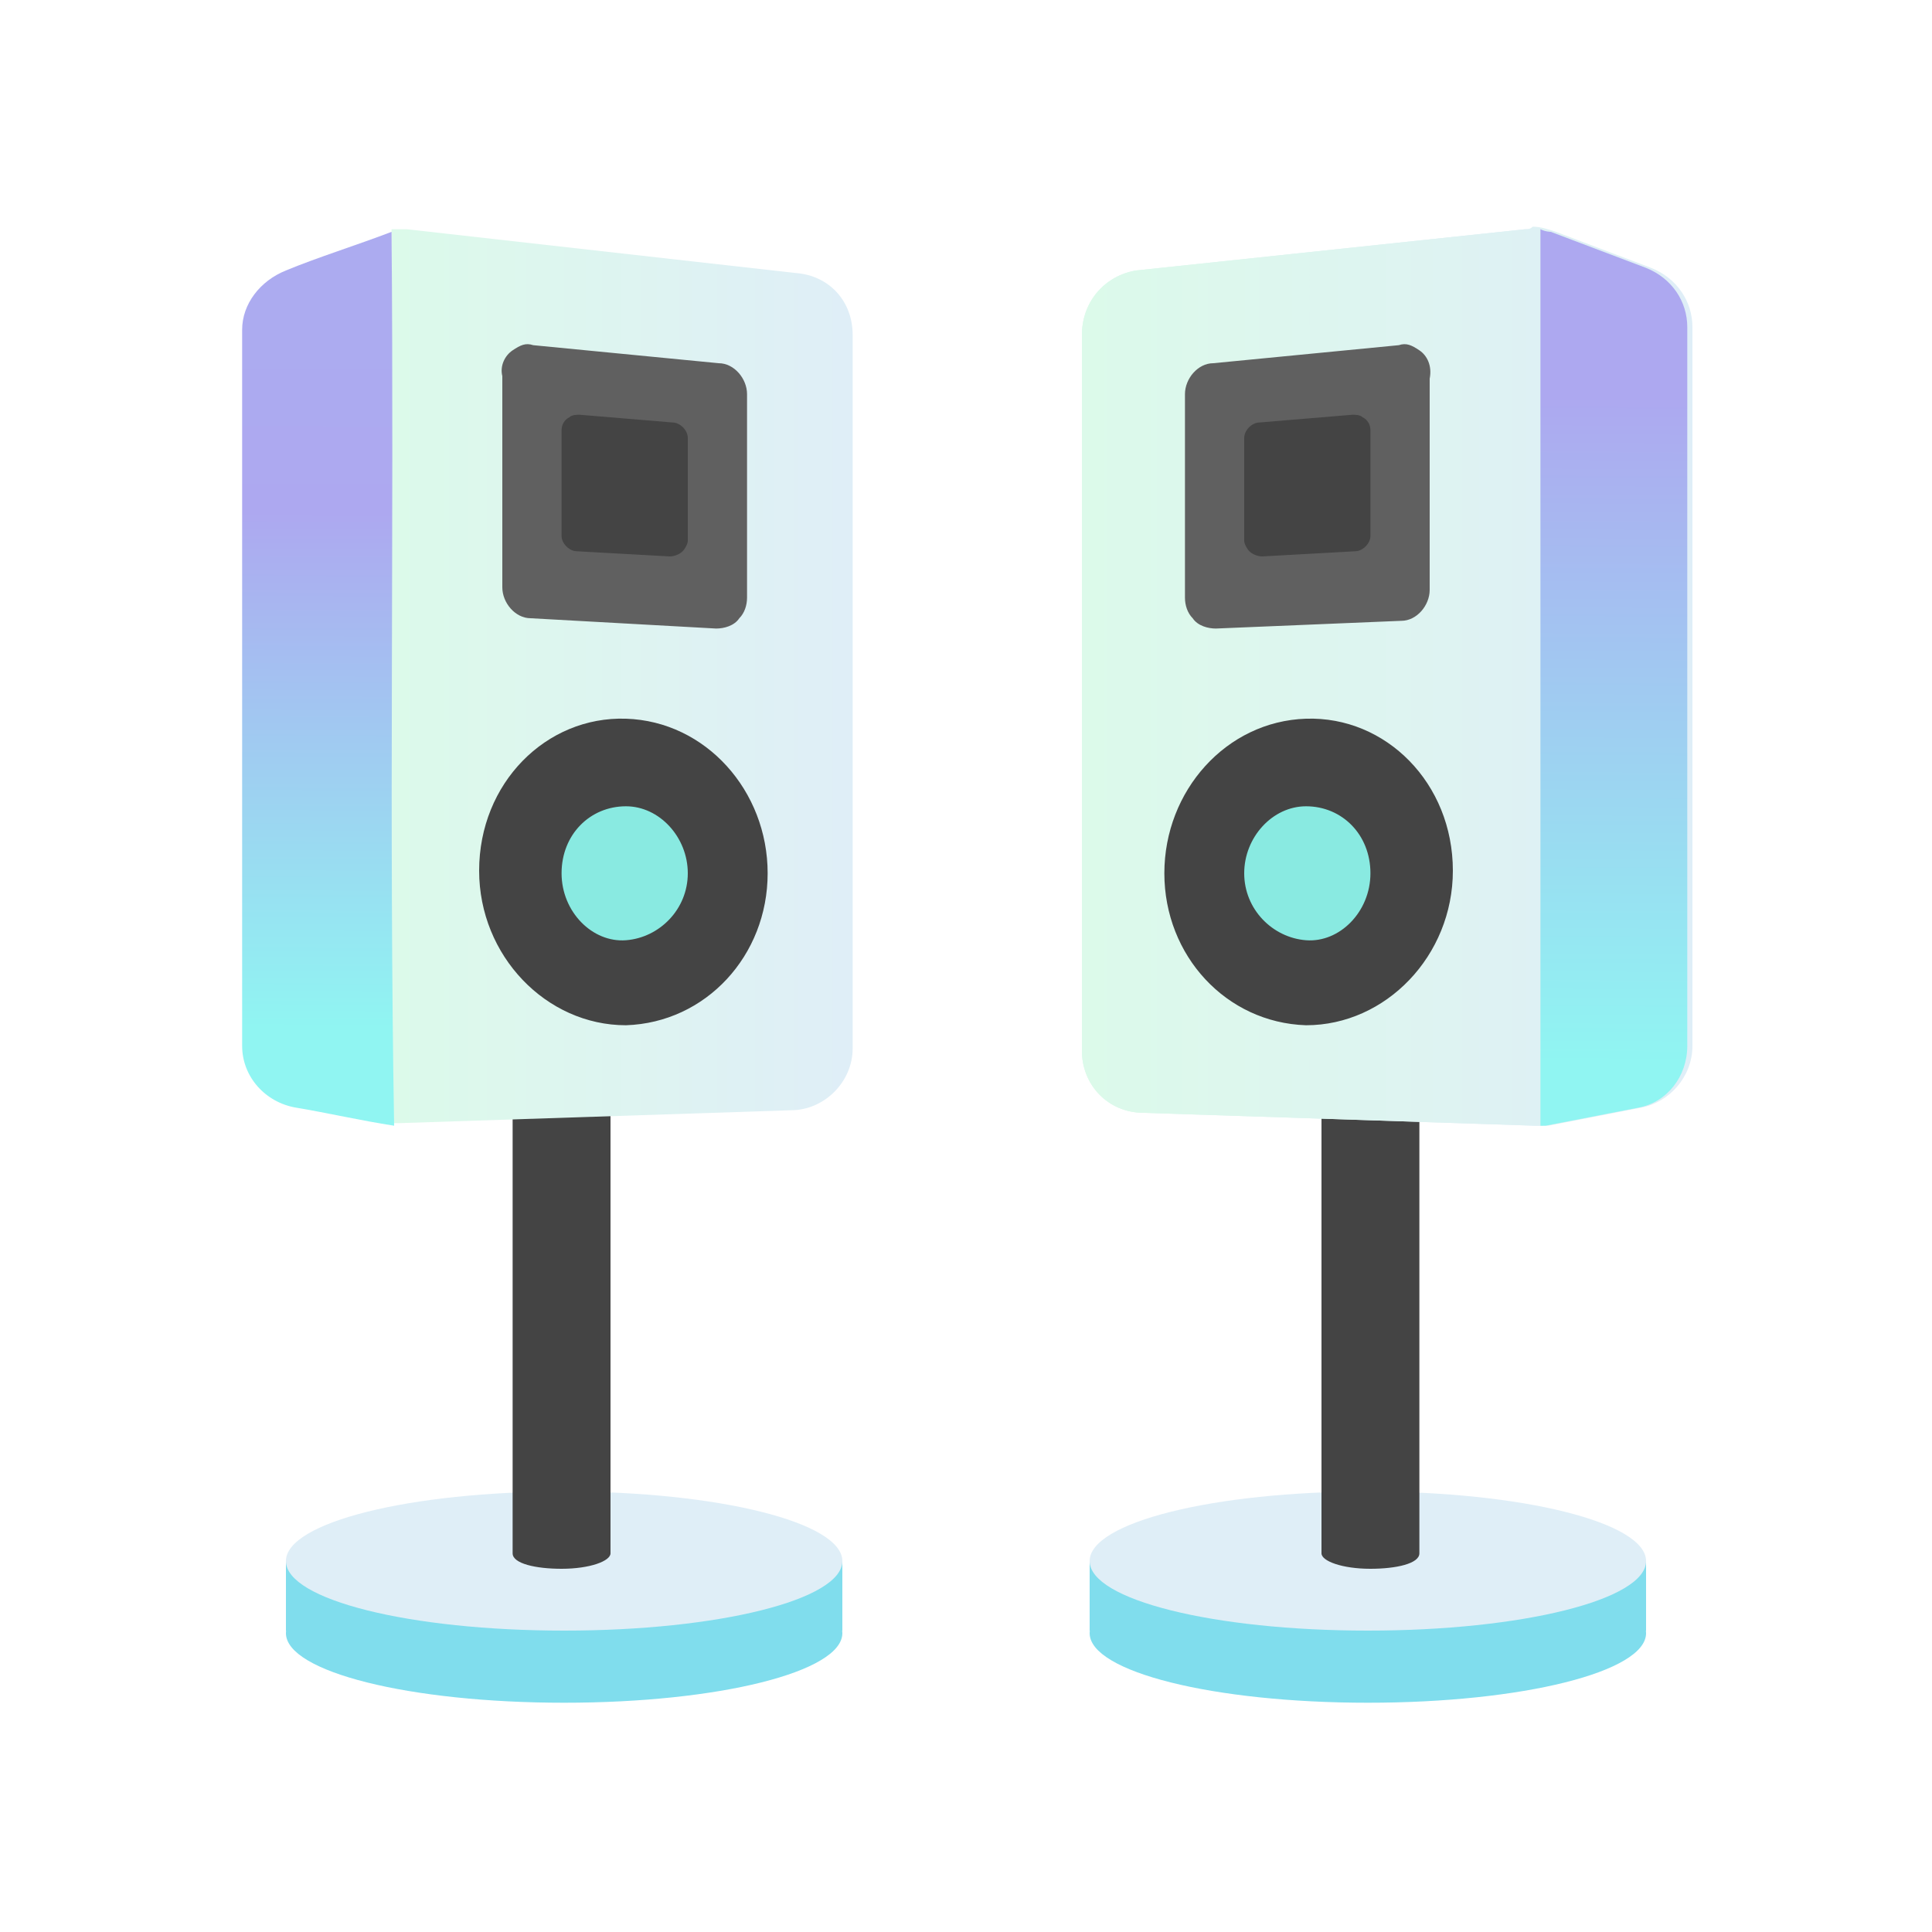 <svg xmlns="http://www.w3.org/2000/svg" xmlns:xlink="http://www.w3.org/1999/xlink" x="0px" y="0px" width="65" height="65" viewBox="0 0 75 75" enable-background="new 0 0 75 75" xml:space="preserve"><defs><linearGradient id="NAV-SH-SP-4" gradientUnits="userSpaceOnUse" x1="41.961" y1="26.299" x2="59.807" y2="26.299"><stop offset="0" style="stop-color: #DCFAEA;"></stop><stop offset="1" style="stop-color: #DFEEF7;"></stop></linearGradient><linearGradient id="NAV-SH-SP-4" gradientUnits="userSpaceOnUse" x1="41.961" y1="26.299" x2="59.807" y2="26.299"><stop offset="0" style="stop-color: #DCFAEA;"></stop><stop offset="1" style="stop-color: #DFEEF7;"></stop></linearGradient><linearGradient id="NAV-SH-SP-5" gradientUnits="userSpaceOnUse" x1="41.961" y1="26.3" x2="65.624" y2="26.3"><stop offset="0" style="stop-color: #DCFAEA;"></stop><stop offset="1" style="stop-color: #DFEEF7;"></stop></linearGradient><linearGradient id="NAV-SH-SP-6" gradientUnits="userSpaceOnUse" x1="62.614" y1="41.254" x2="62.773" y2="15.349"><stop offset="0" style="stop-color: #90F5F2;"></stop><stop offset="1" style="stop-color: #ADA8F0;"></stop></linearGradient><linearGradient id="NAV-SH-SP-7" gradientUnits="userSpaceOnUse" x1="15.193" y1="26.299" x2="33.04" y2="26.299"><stop offset="0" style="stop-color: #DCFAEA;"></stop><stop offset="1" style="stop-color: #DFEEF7;"></stop></linearGradient><linearGradient id="NAV-SH-SP-8" gradientUnits="userSpaceOnUse" x1="12.329" y1="13.193" x2="12.249" y2="39.898"><stop offset="0" style="stop-color: #ACABF0;"></stop><stop offset="0.251" style="stop-color: #ADA8F0;"></stop><stop offset="1" style="stop-color: #90F5F2;"></stop></linearGradient></defs><path fill="#80DDED" d="M63.9,63.4c0,1.5-4.8,2.7-10.8,2.7c-6,0-10.8-1.2-10.8-2.7c0-1.5,4.8-2.7,10.8-2.7C59.1,60.6,63.9,61.8,63.9,63.4"></path><rect x="42.3" y="60.6" fill="#80DDED" width="21.6" height="2.7"></rect><path fill="#DFEEF7" d="M63.9,60.6c0,1.5-4.8,2.7-10.8,2.7c-6,0-10.8-1.2-10.8-2.7c0-1.5,4.8-2.7,10.8-2.7C59.1,57.9,63.9,59.1,63.9,60.6"></path><path fill="#444444" d="M51.2,17.8h3.9v42.5h0c0,0,0,0,0,0c0,0.4-0.9,0.6-1.9,0.6c-1.1,0-1.9-0.3-1.9-0.6c0,0,0,0,0,0h0V17.8z"></path><linearGradient id="NAV-SH-SP-4" gradientUnits="userSpaceOnUse" x1="41.961" y1="26.299" x2="59.807" y2="26.299"><stop offset="0" style="stop-color: #DCFAEA;"></stop><stop offset="1" style="stop-color: #DFEEF7;"></stop></linearGradient><path fill="url(&quot;#NAV-SH-SP-4&quot;)" d="M59.2,8.9l-15.1,1.6C42.9,10.7,42,11.7,42,13v27.8c0,1.3,1,2.4,2.4,2.4l15.2,0.5c0.1,0,0.2,0,0.3,0V8.9c-0.1,0-0.2,0-0.3,0C59.4,8.9,59.3,8.9,59.2,8.9"></path><linearGradient id="NAV-SH-SP-5" gradientUnits="userSpaceOnUse" x1="41.961" y1="26.3" x2="65.624" y2="26.3"><stop offset="0" style="stop-color: #DCFAEA;"></stop><stop offset="1" style="stop-color: #DFEEF7;"></stop></linearGradient><path fill="url(&quot;#NAV-SH-SP-5&quot;)" d="M59.2,8.9l-15.1,1.6C42.9,10.7,42,11.7,42,13v27.8c0,1.3,1,2.4,2.4,2.4l15.2,0.5c0.2,0,0.4,0,0.5,0l3.6-0.7c1.1-0.2,2-1.2,2-2.4V12.7c0-1-0.6-1.9-1.6-2.3l-3.7-1.4c-0.3-0.1-0.6-0.2-0.9-0.2C59.4,8.9,59.3,8.9,59.2,8.9"></path><path fill="#444444" d="M45.2,33.9c0-3.2,2.4-5.9,5.5-6c3.1-0.1,5.7,2.5,5.7,5.9c0,3.3-2.6,6-5.7,6C47.6,39.7,45.2,37.1,45.2,33.9"></path><path fill="#606060" d="M55.1,13.6L55.1,13.6c-0.3-0.2-0.5-0.3-0.8-0.2l-7.2,0.7c-0.6,0-1.1,0.6-1.1,1.2v7.9c0,0.3,0.1,0.6,0.3,0.8v0c0.2,0.3,0.6,0.4,0.9,0.4l7.2-0.3c0.6,0,1.1-0.6,1.1-1.2v-8.2C55.6,14.2,55.4,13.8,55.1,13.6"></path><path fill="#444444" d="M52.9,16.2L52.9,16.2c-0.1-0.1-0.3-0.1-0.4-0.1l-3.6,0.3c-0.3,0-0.6,0.3-0.6,0.6v4c0,0.1,0.1,0.3,0.2,0.4v0c0.1,0.1,0.3,0.2,0.5,0.2l3.6-0.2c0.3,0,0.6-0.3,0.6-0.6v-4.1C53.2,16.5,53.1,16.3,52.9,16.2"></path><linearGradient id="NAV-SH-SP-6" gradientUnits="userSpaceOnUse" x1="62.614" y1="41.254" x2="62.773" y2="15.349"><stop offset="0" style="stop-color: #90F5F2;"></stop><stop offset="1" style="stop-color: #ADA8F0;"></stop></linearGradient><path fill="url(&quot;#NAV-SH-SP-6&quot;)" d="M59.8,43.7c0.1,0,0.2,0,0.2,0l3.6-0.7c1.1-0.2,1.9-1.2,1.9-2.4V12.7c0-1-0.6-1.9-1.6-2.3l-3.7-1.4C60.2,9,60,9,59.8,8.9V43.7z"></path><path fill="#89EAE1" d="M48.3,33.9c0-1.4,1.1-2.6,2.4-2.6c1.4,0,2.5,1.1,2.5,2.6c0,1.5-1.2,2.7-2.5,2.6C49.4,36.4,48.3,35.3,48.3,33.9"></path><path fill="#80DDED" d="M11.1,63.4c0,1.5,4.8,2.7,10.8,2.7c6,0,10.8-1.2,10.8-2.7c0-1.5-4.8-2.7-10.8-2.7C15.9,60.6,11.1,61.8,11.1,63.4"></path><rect x="11.1" y="60.6" fill="#80DDED" width="21.6" height="2.7"></rect><path fill="#DFEEF7" d="M11.1,60.6c0,1.5,4.8,2.7,10.8,2.7c6,0,10.8-1.2,10.8-2.7c0-1.5-4.8-2.7-10.8-2.7C15.9,57.9,11.1,59.1,11.1,60.6"></path><path fill="#444444" d="M23.8,17.8h-3.9v42.5h0c0,0,0,0,0,0c0,0.4,0.9,0.6,1.9,0.6c1.1,0,1.9-0.3,1.9-0.6c0,0,0,0,0,0h0V17.8z"></path><linearGradient id="NAV-SH-SP-7" gradientUnits="userSpaceOnUse" x1="15.193" y1="26.299" x2="33.04" y2="26.299"><stop offset="0" style="stop-color: #DCFAEA;"></stop><stop offset="1" style="stop-color: #DFEEF7;"></stop></linearGradient><path fill="url(&quot;#NAV-SH-SP-7&quot;)" d="M15.2,8.9v34.7c0.1,0,0.2,0,0.3,0l15.2-0.5c1.3,0,2.4-1.1,2.4-2.4V13c0-1.3-0.9-2.3-2.2-2.4L15.8,8.9c-0.1,0-0.2,0-0.3,0C15.4,8.9,15.3,8.9,15.2,8.9"></path><path fill="#444444" d="M29.8,33.9c0-3.2-2.4-5.9-5.5-6c-3.1-0.1-5.7,2.5-5.7,5.9c0,3.3,2.6,6,5.7,6C27.4,39.7,29.8,37.1,29.8,33.9"></path><path fill="#606060" d="M19.9,13.6L19.9,13.6c0.3-0.2,0.5-0.3,0.8-0.2l7.2,0.7c0.6,0,1.1,0.6,1.1,1.2v7.9c0,0.3-0.1,0.6-0.3,0.8v0c-0.2,0.3-0.6,0.4-0.9,0.4L20.6,24c-0.6,0-1.1-0.6-1.1-1.2v-8.2C19.4,14.2,19.6,13.8,19.9,13.6"></path><path fill="#444444" d="M22.1,16.2L22.1,16.2c0.1-0.1,0.3-0.1,0.4-0.1l3.6,0.3c0.3,0,0.6,0.3,0.6,0.6v4c0,0.1-0.1,0.3-0.2,0.4v0c-0.1,0.1-0.3,0.2-0.5,0.2l-3.6-0.2c-0.3,0-0.6-0.3-0.6-0.6v-4.1C21.8,16.5,21.9,16.3,22.1,16.2"></path><linearGradient id="NAV-SH-SP-8" gradientUnits="userSpaceOnUse" x1="12.329" y1="13.193" x2="12.249" y2="39.898"><stop offset="0" style="stop-color: #ACABF0;"></stop><stop offset="0.251" style="stop-color: #ADA8F0;"></stop><stop offset="1" style="stop-color: #90F5F2;"></stop></linearGradient><path fill="url(&quot;#NAV-SH-SP-8&quot;)" d="M15.2,9c-1.3,0.5-2.9,1-4.1,1.5c-1,0.4-1.7,1.3-1.7,2.3v27.8c0,1.2,0.9,2.2,2.1,2.4c1.2,0.2,2.5,0.5,3.8,0.7C15.1,32.1,15.3,20.5,15.2,9z"></path><path fill="#89EAE1" d="M26.7,33.9c0-1.4-1.1-2.6-2.4-2.6c-1.4,0-2.5,1.1-2.5,2.6c0,1.5,1.2,2.7,2.5,2.6C25.6,36.4,26.7,35.3,26.7,33.9"></path><g id="NAV-SH-SP-O" opacity="0"><rect width="100" height="100" fill="#fff" x="0" y="0"></rect><path fill="#F7A39F" d="M63.9,63.4v-2.7H42.3v2.7c0,1.5,4.8,2.7,10.8,2.7C59.1,66.1,63.9,64.9,63.9,63.4C63.9,63.4,63.9,63.4,63.9,63.4z"></path><path fill="#F7A39F" d="M11.1,60.6v2.7c0,0,0,0,0,0c0,1.5,4.8,2.7,10.8,2.7s10.8-1.2,10.8-2.7h0v-2.7H11.1z"></path><path fill="#FCEFBB" d="M63.9,60.6c0,1.5-4.8,2.7-10.8,2.7c-6,0-10.8-1.2-10.8-2.7c0-1.5,4.8-2.7,10.8-2.7C59.1,57.9,63.9,59.1,63.9,60.6"></path><path fill="#444" d="M51.2,17.8h3.9v42.5h0c0,0,0,0,0,0c0,0.4-0.9,0.6-1.9,0.6c-1.1,0-1.9-0.3-1.9-0.6c0,0,0,0,0,0h0V17.8z"></path><linearGradient id="NAV-SH-SP-9" gradientUnits="userSpaceOnUse" x1="41.961" y1="26.299" x2="59.807" y2="26.299"><stop offset="0" style="stop-color: #DCFAEA;"></stop><stop offset="1" style="stop-color: #DFEEF7;"></stop></linearGradient><path fill="url(#NAV-SH-SP-9)" d="M59.2,8.9l-15.1,1.6C42.9,10.7,42,11.7,42,13v27.8c0,1.3,1,2.4,2.4,2.4l15.2,0.5c0.1,0,0.2,0,0.3,0V8.9c-0.1,0-0.2,0-0.3,0C59.4,8.9,59.3,8.9,59.2,8.9"></path><path fill="#FCEFBB" d="M59.2,8.9l-15.1,1.6C42.9,10.7,42,11.7,42,13v27.8c0,1.3,1,2.4,2.4,2.4l15.2,0.5c0.2,0,0.4,0,0.5,0l3.6-0.7c1.1-0.2,2-1.2,2-2.4V12.7c0-1-0.6-1.9-1.6-2.3l-3.7-1.4c-0.3-0.1-0.6-0.2-0.9-0.2C59.4,8.9,59.3,8.9,59.2,8.9"></path><path fill="#444" d="M45.2,33.9c0-3.2,2.4-5.9,5.5-6c3.1-0.1,5.7,2.5,5.7,5.9c0,3.3-2.6,6-5.7,6C47.6,39.7,45.2,37.1,45.2,33.9"></path><path fill="#606060" d="M55.1,13.6L55.1,13.6c-0.3-0.2-0.5-0.3-0.8-0.2l-7.2,0.7c-0.6,0-1.1,0.6-1.1,1.2v7.9c0,0.3,0.1,0.6,0.3,0.8v0c0.2,0.3,0.6,0.4,0.9,0.4l7.2-0.3c0.6,0,1.1-0.6,1.1-1.2v-8.2C55.6,14.2,55.4,13.8,55.1,13.6"></path><path fill="#444" d="M52.9,16.2L52.9,16.2c-0.1-0.1-0.3-0.1-0.4-0.1l-3.6,0.3c-0.3,0-0.6,0.3-0.6,0.6v4c0,0.1,0.1,0.3,0.2,0.4v0c0.1,0.1,0.3,0.2,0.5,0.2l3.6-0.2c0.3,0,0.6-0.3,0.6-0.6v-4.1C53.2,16.5,53.1,16.3,52.9,16.2"></path><linearGradient id="NAV-SH-SP-10" gradientUnits="userSpaceOnUse" x1="62.614" y1="41.254" x2="62.773" y2="15.349"><stop offset="0" style="stop-color: #FFDF97;"></stop><stop offset="1" style="stop-color: #F7A39F;"></stop></linearGradient><path fill="url(#NAV-SH-SP-10)" d="M59.8,43.7c0.1,0,0.2,0,0.2,0l3.6-0.7c1.1-0.2,1.9-1.2,1.9-2.4V12.7c0-1-0.6-1.9-1.6-2.3l-3.7-1.4C60.2,9,60,9,59.8,8.9V43.7z"></path><path fill="#FFDF97" d="M48.3,33.9c0-1.4,1.1-2.6,2.4-2.6c1.4,0,2.5,1.1,2.5,2.6c0,1.5-1.2,2.7-2.5,2.6C49.4,36.4,48.3,35.3,48.3,33.9"></path><path fill="#FCEFBB" d="M11.1,60.6c0,1.5,4.8,2.7,10.8,2.7c6,0,10.8-1.2,10.8-2.7c0-1.5-4.8-2.7-10.8-2.7C15.9,57.9,11.1,59.1,11.1,60.6"></path><path fill="#444" d="M23.8,17.8h-3.9v42.5h0c0,0,0,0,0,0c0,0.4,0.9,0.6,1.9,0.6c1.1,0,1.9-0.3,1.9-0.6c0,0,0,0,0,0h0V17.8z"></path><path fill="#FCEFBB" d="M15.2,8.9v34.7c0.1,0,0.2,0,0.3,0l15.2-0.5c1.3,0,2.4-1.1,2.4-2.4V13c0-1.3-0.9-2.3-2.2-2.4L15.8,8.9c-0.1,0-0.2,0-0.3,0C15.4,8.9,15.3,8.9,15.2,8.9"></path><path fill="#444" d="M29.8,33.9c0-3.2-2.4-5.9-5.5-6c-3.1-0.1-5.7,2.5-5.7,5.9c0,3.3,2.6,6,5.7,6C27.4,39.7,29.8,37.1,29.8,33.9"></path><path fill="#606060" d="M19.9,13.6L19.9,13.6c0.3-0.2,0.5-0.3,0.8-0.2l7.2,0.7c0.6,0,1.1,0.6,1.1,1.2v7.9c0,0.3-0.1,0.6-0.3,0.8v0c-0.2,0.3-0.6,0.4-0.9,0.4L20.6,24c-0.6,0-1.1-0.6-1.1-1.2v-8.2C19.4,14.2,19.6,13.8,19.9,13.6"></path><path fill="#444" d="M22.1,16.2L22.1,16.2c0.1-0.1,0.3-0.1,0.4-0.1l3.6,0.3c0.3,0,0.6,0.3,0.6,0.6v4c0,0.1-0.1,0.3-0.2,0.4v0c-0.1,0.1-0.3,0.2-0.5,0.2l-3.6-0.2c-0.3,0-0.6-0.3-0.6-0.6v-4.1C21.8,16.5,21.9,16.3,22.1,16.2"></path><linearGradient id="NAV-SH-SP-11" gradientUnits="userSpaceOnUse" x1="12.329" y1="13.193" x2="12.249" y2="39.898"><stop offset="0" style="stop-color: #F7A39F;"></stop><stop offset="1" style="stop-color: #FFDF97;"></stop></linearGradient><path fill="url(#NAV-SH-SP-11)" d="M15.2,9c-1.3,0.5-2.9,1-4.1,1.5c-1,0.4-1.7,1.3-1.7,2.3v27.8c0,1.2,0.9,2.2,2.1,2.4c1.2,0.2,2.5,0.5,3.8,0.7C15.1,32.1,15.3,20.5,15.2,9z"></path><path fill="#FFDF97" d="M26.7,33.9c0-1.4-1.1-2.6-2.4-2.6c-1.4,0-2.5,1.1-2.5,2.6c0,1.5,1.2,2.7,2.5,2.6C25.6,36.4,26.7,35.3,26.7,33.9"></path></g></svg>